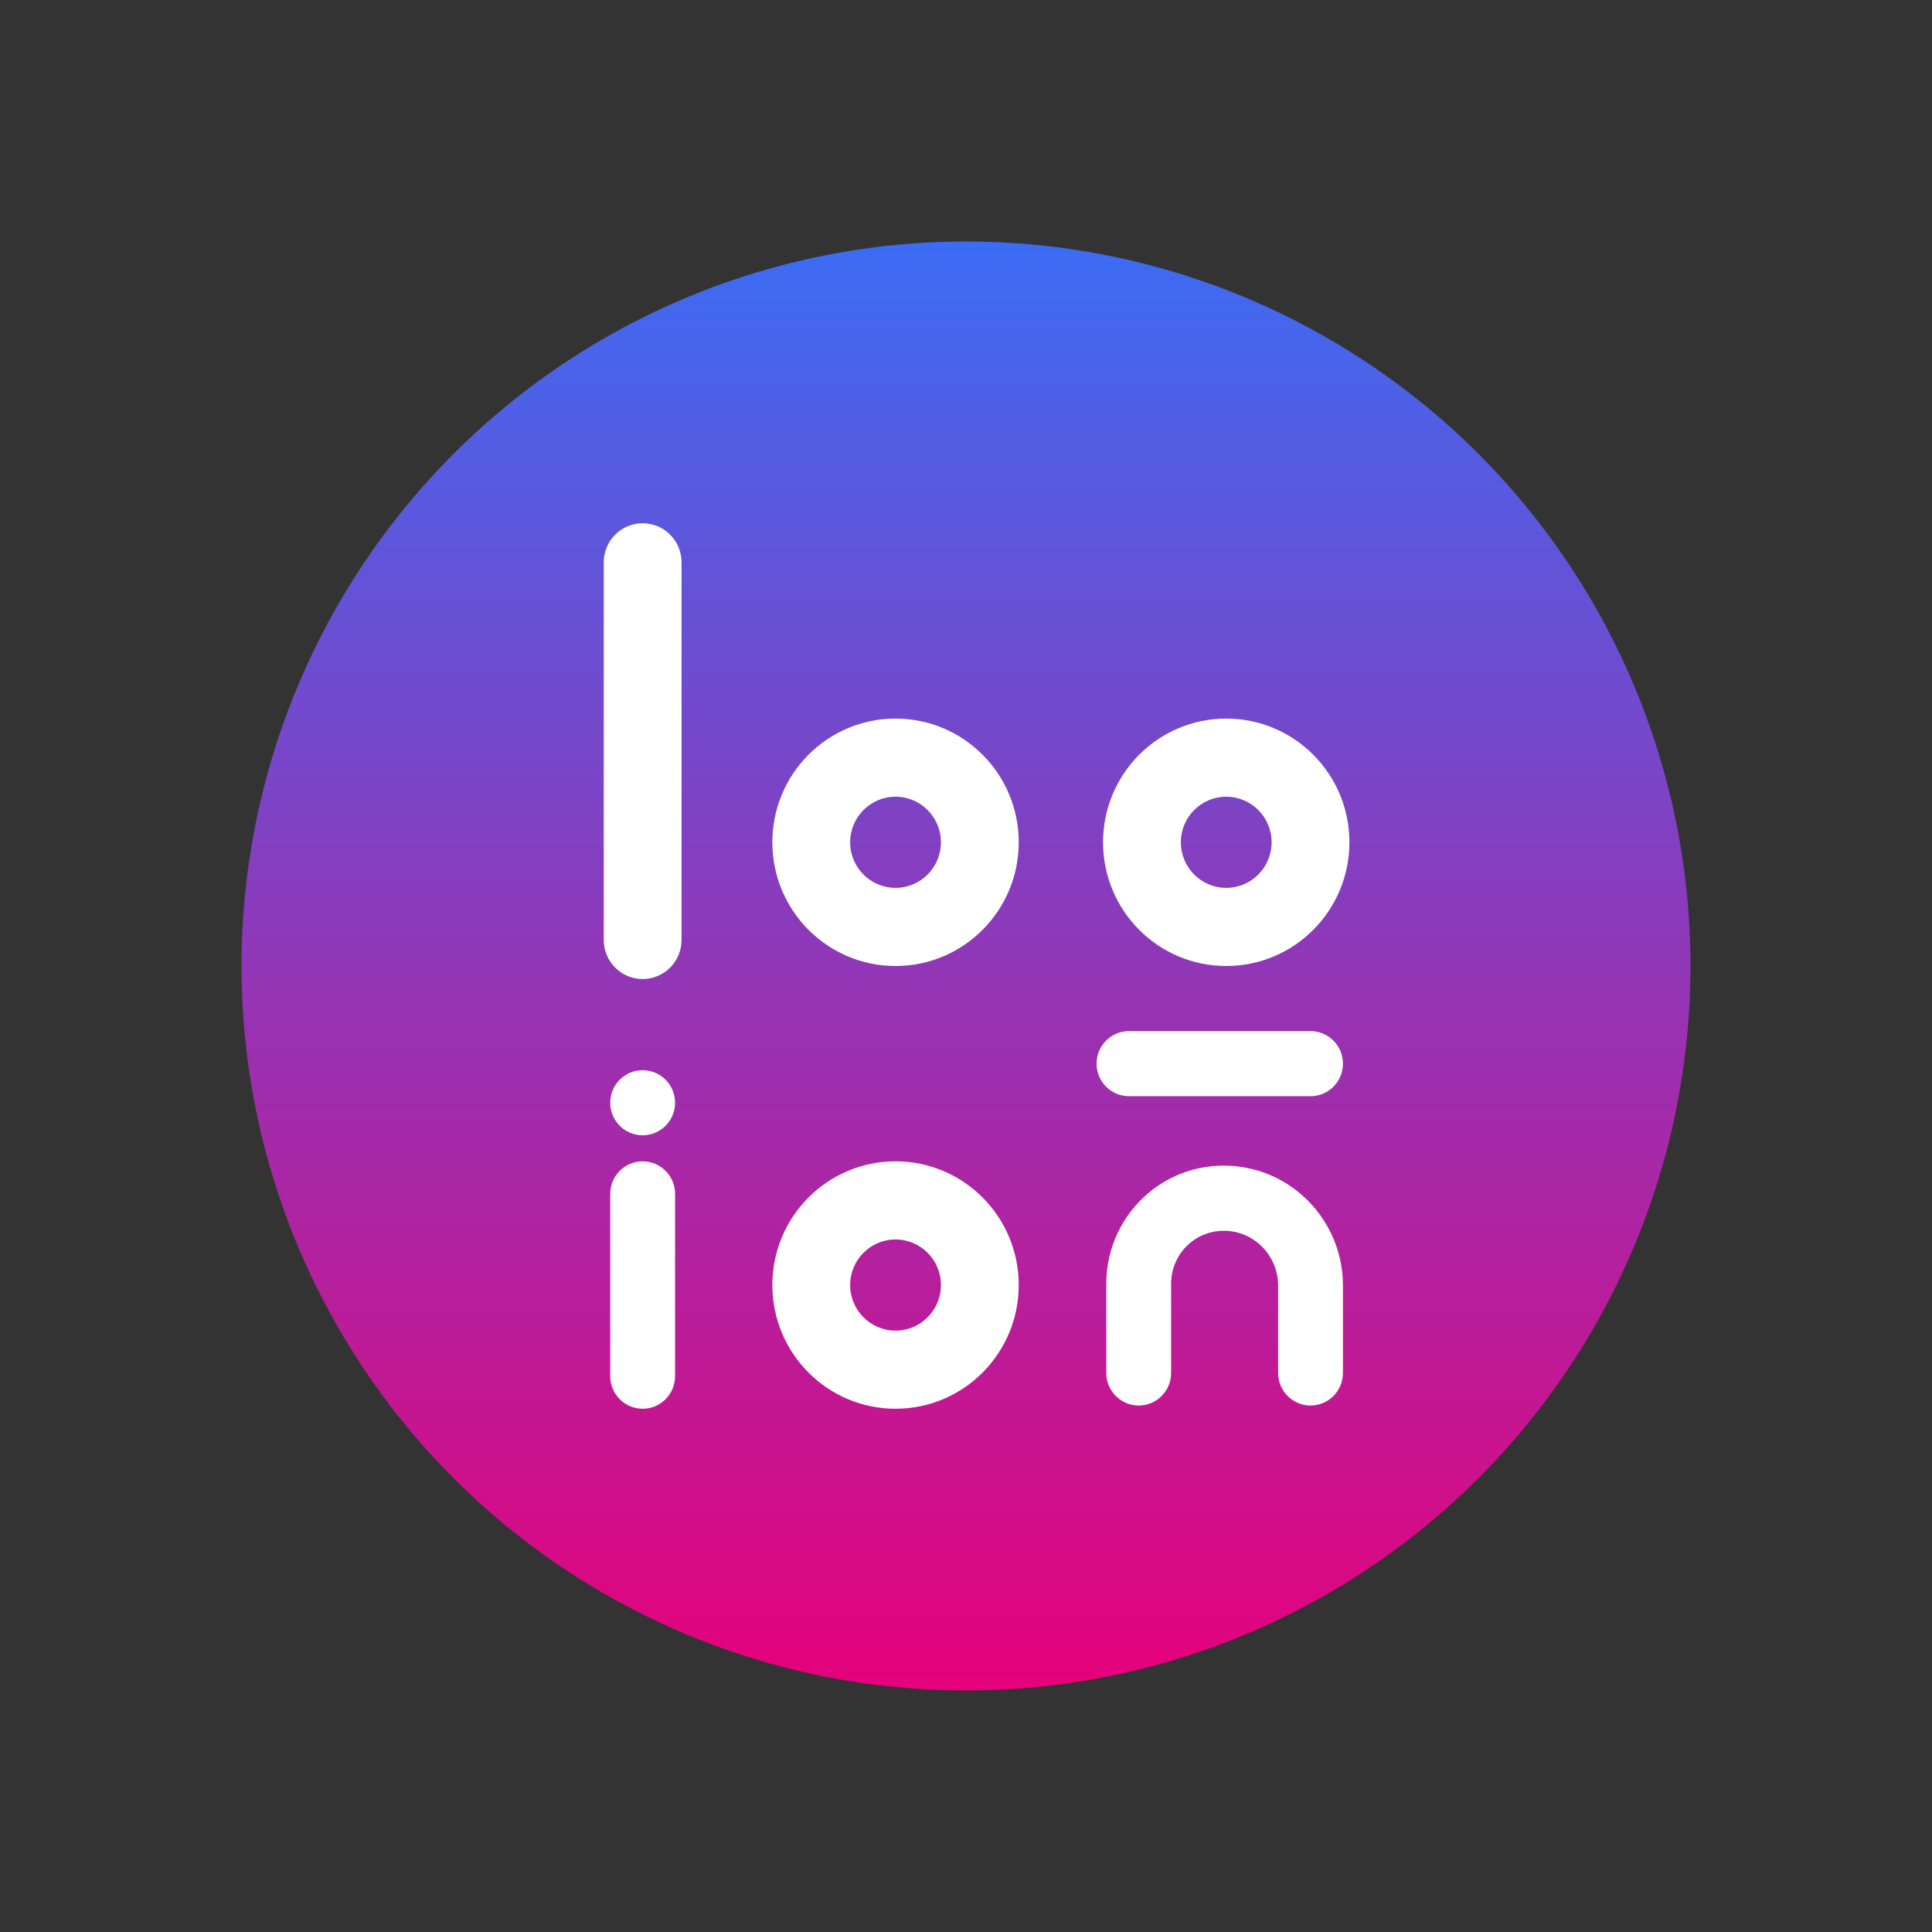 <svg width="48" height="48" viewBox="0 0 48 48" fill="none" xmlns="http://www.w3.org/2000/svg">
<rect x="0" y="0" width="48" height="48" fill="#333333" stroke="none"/>
<circle cx="24" cy="24" r="18" fill="url(#paint0_linear_4985_5298)"/>
<path d="M15.967 13C15.433 13 15 13.435 15 13.971V23.353C15 23.889 15.433 24.324 15.967 24.324C16.5 24.324 16.933 23.889 16.933 23.353V13.971C16.933 13.435 16.5 13 15.967 13Z" fill="white"/>
<path d="M32.217 29.583C31.151 28.75 29.634 28.746 28.572 29.607C27.885 30.165 27.485 31.005 27.485 31.892V34.111C27.485 34.557 27.846 34.92 28.291 34.92C28.736 34.92 29.096 34.557 29.096 34.111V31.892C29.096 31.494 29.276 31.116 29.584 30.866C30.054 30.485 30.741 30.48 31.228 30.86C31.558 31.118 31.754 31.518 31.754 31.931V34.111C31.754 34.557 32.115 34.92 32.56 34.92C33.005 34.92 33.365 34.557 33.365 34.111V31.931C33.365 31.012 32.934 30.143 32.217 29.583Z" fill="white"/>
<path fill-rule="evenodd" clip-rule="evenodd" d="M22.249 24C23.94 24 25.31 22.624 25.31 20.926C25.31 19.229 23.94 17.853 22.249 17.853C20.559 17.853 19.189 19.229 19.189 20.926C19.189 22.624 20.559 24 22.249 24ZM22.249 22.059C22.872 22.059 23.377 21.552 23.377 20.926C23.377 20.301 22.872 19.794 22.249 19.794C21.627 19.794 21.122 20.301 21.122 20.926C21.122 21.552 21.627 22.059 22.249 22.059Z" fill="white"/>
<path fill-rule="evenodd" clip-rule="evenodd" d="M25.31 31.926C25.31 33.624 23.94 35 22.249 35C20.559 35 19.189 33.624 19.189 31.926C19.189 30.229 20.559 28.853 22.249 28.853C23.94 28.853 25.31 30.229 25.31 31.926ZM23.377 31.926C23.377 32.552 22.872 33.059 22.249 33.059C21.627 33.059 21.122 32.552 21.122 31.926C21.122 31.301 21.627 30.794 22.249 30.794C22.872 30.794 23.377 31.301 23.377 31.926Z" fill="white"/>
<path fill-rule="evenodd" clip-rule="evenodd" d="M30.465 24C32.156 24 33.526 22.624 33.526 20.926C33.526 19.229 32.156 17.853 30.465 17.853C28.775 17.853 27.405 19.229 27.405 20.926C27.405 22.624 28.775 24 30.465 24ZM30.465 22.059C31.088 22.059 31.593 21.552 31.593 20.926C31.593 20.301 31.088 19.794 30.465 19.794C29.843 19.794 29.338 20.301 29.338 20.926C29.338 21.552 29.843 22.059 30.465 22.059Z" fill="white"/>
<path d="M15.966 28.853C15.522 28.853 15.161 29.215 15.161 29.662V34.191C15.161 34.638 15.522 35 15.966 35C16.411 35 16.772 34.638 16.772 34.191V29.662C16.772 29.215 16.411 28.853 15.966 28.853Z" fill="white"/>
<path d="M32.56 25.618C33.005 25.618 33.365 25.98 33.365 26.427C33.365 26.873 33.005 27.235 32.56 27.235H28.049C27.604 27.235 27.244 26.873 27.244 26.427C27.244 25.98 27.604 25.618 28.049 25.618H32.56Z" fill="white"/>
<path d="M15.966 28.206C16.411 28.206 16.772 27.844 16.772 27.397C16.772 26.951 16.411 26.589 15.966 26.589C15.522 26.589 15.161 26.951 15.161 27.397C15.161 27.844 15.522 28.206 15.966 28.206Z" fill="white"/>
<defs>
<linearGradient id="paint0_linear_4985_5298" x1="24" y1="6" x2="24" y2="42" gradientUnits="userSpaceOnUse">
<stop stop-color="#3B6CF4"/>
<stop offset="1" stop-color="#E6017A"/>
</linearGradient>
</defs>
</svg>
